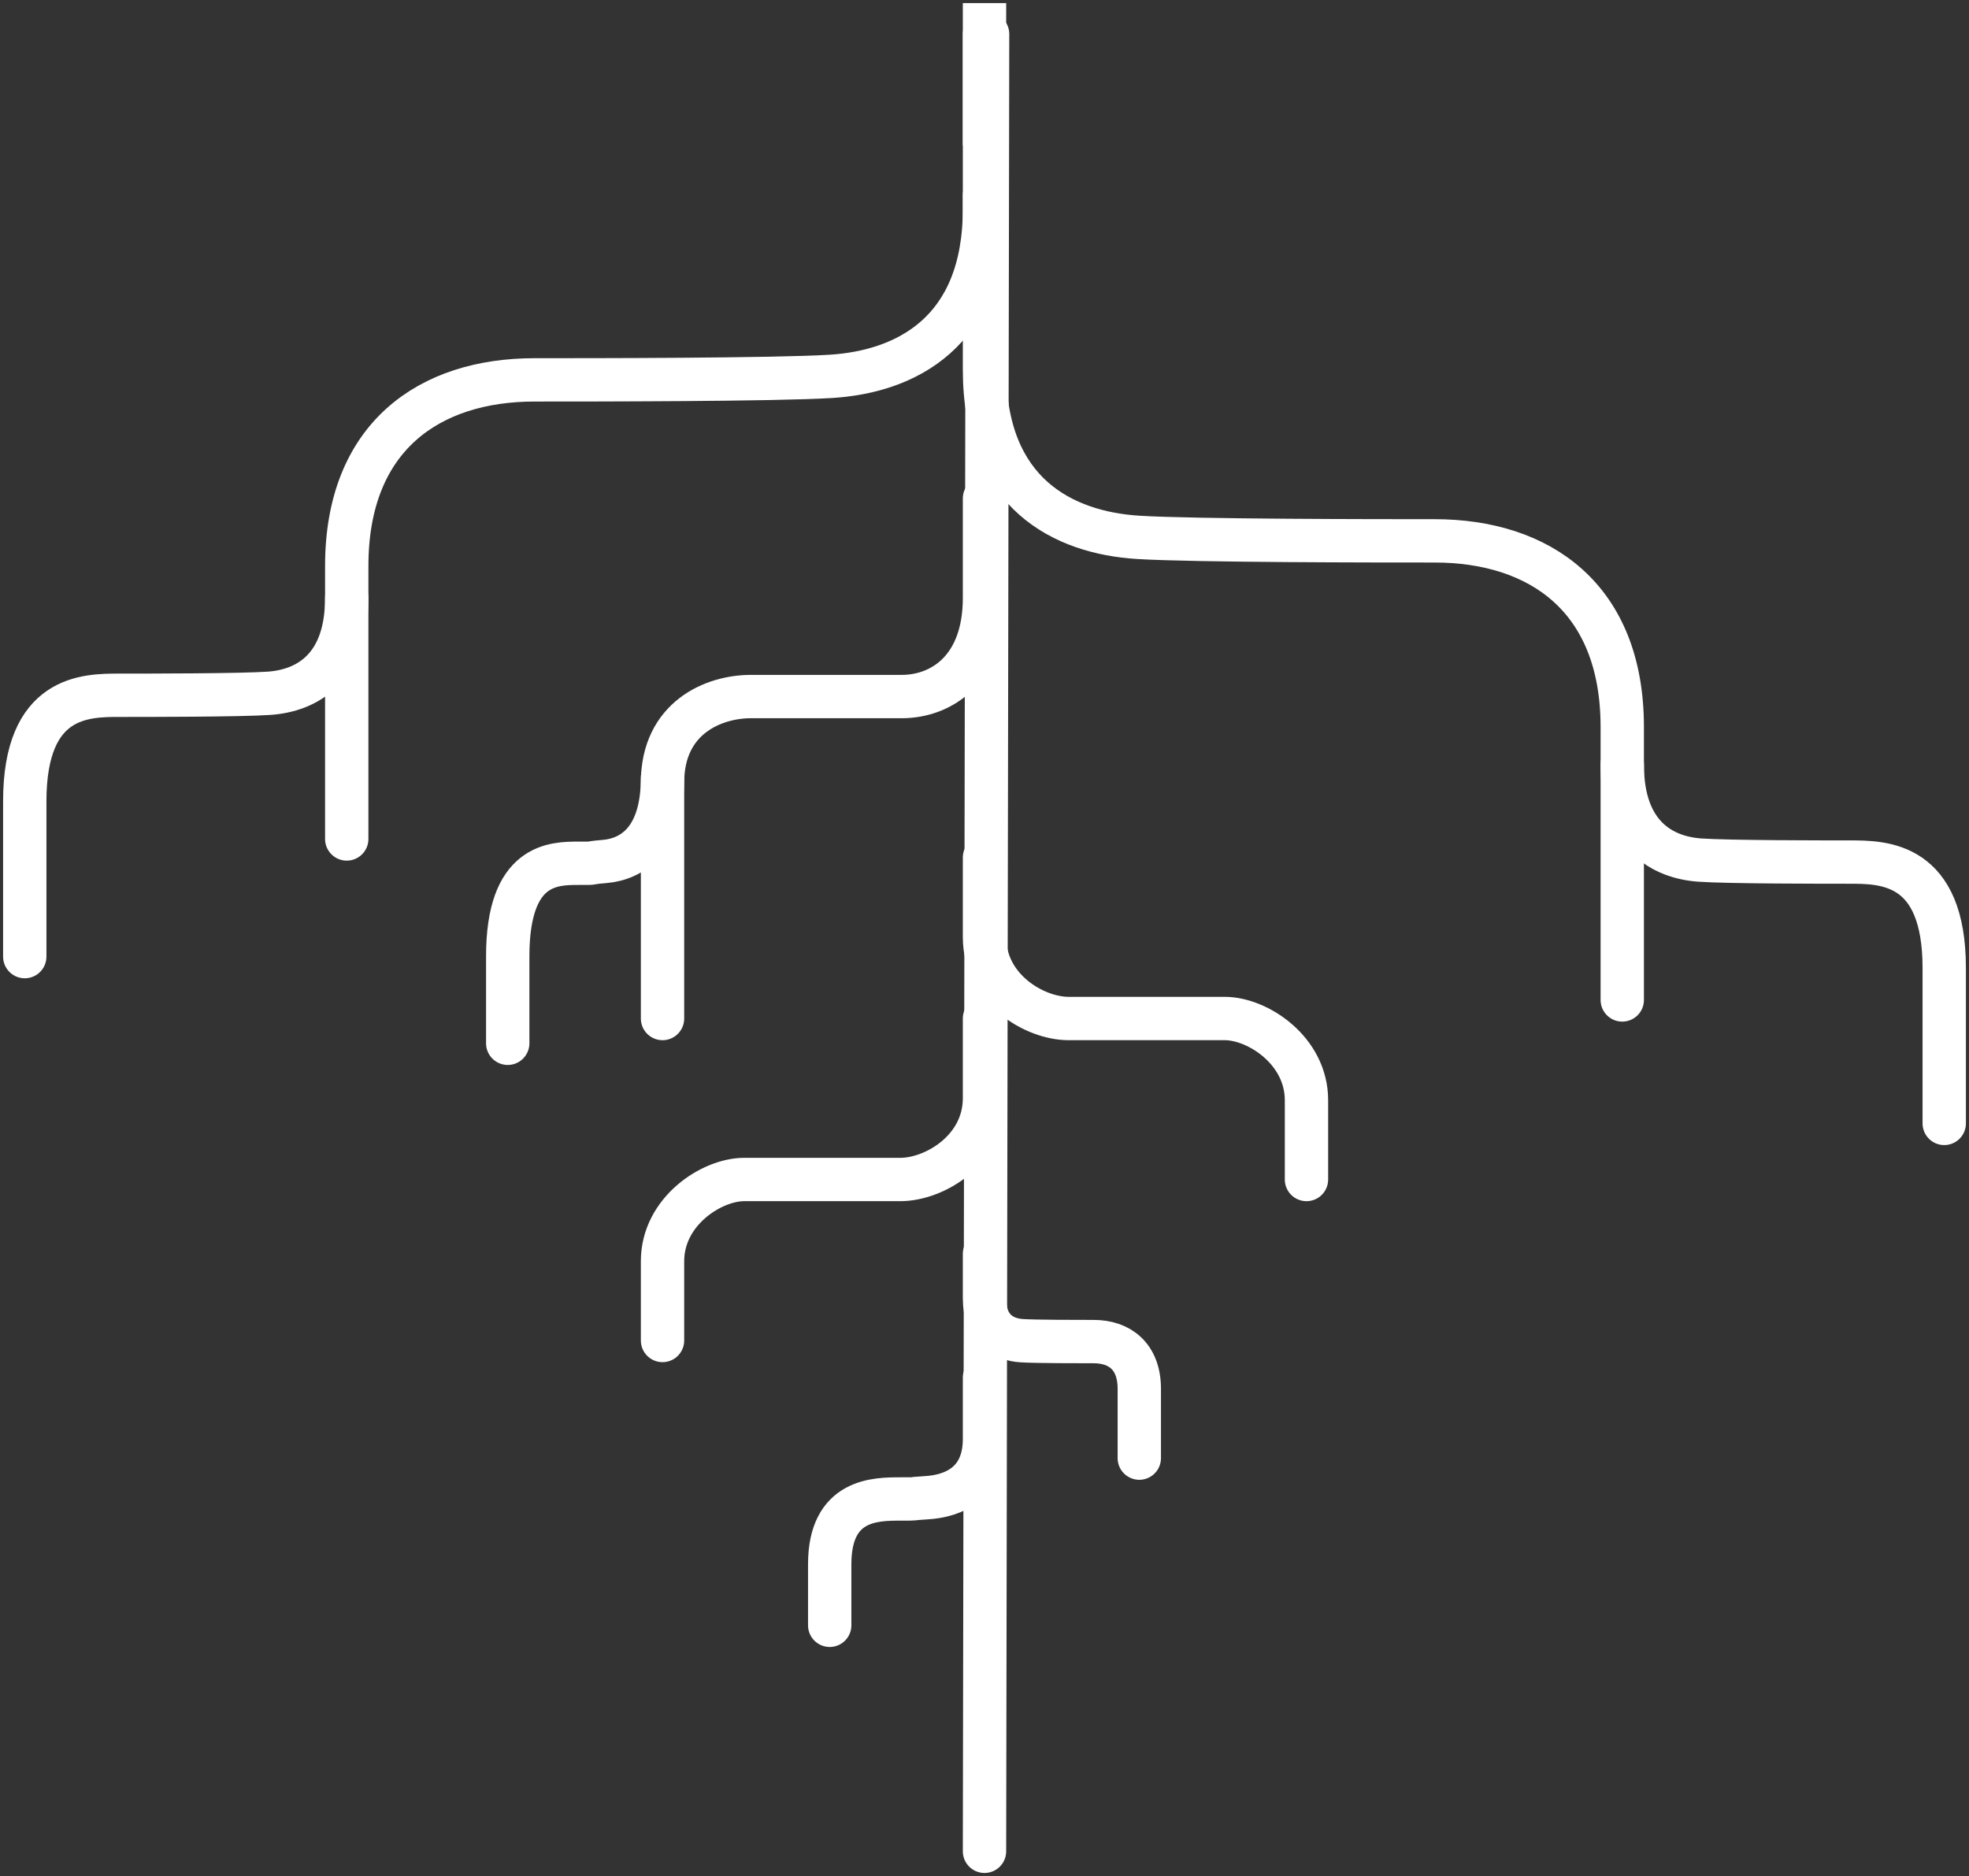 <?xml version="1.0" encoding="UTF-8"?>
<svg width="318px" height="303px" viewBox="0 0 318 303" version="1.1" xmlns="http://www.w3.org/2000/svg" xmlns:xlink="http://www.w3.org/1999/xlink">
    <rect x="0" y="0" width="318" height="303" fill="#333333" stroke="none"/>
    <!-- Generator: Sketch 60.1 (88133) - https://sketch.com -->
    <title>roots copy</title>
    <desc>Created with Sketch.</desc>
    <g id="Page-1" stroke="none" stroke-width="1" fill="none" fill-rule="evenodd">
        <g id="roots-copy" transform="translate(3.5, 4)" stroke="#FFFFFF" stroke-width="7">
            <path d="M155.5,76.5 C155.5,76.719 155.5,82.073 155.5,92.561 C155.5,103.988 148.651,108.5 142.114,108.5 C137.102,108.5 122.633,108.5 117.762,108.5 C111.764,108.5 103.5,111.907 103.5,122.399 C103.5,127.344 103.5,140.044 103.5,160.5" id="Path-3-Copy" stroke-linecap="round"></path>
            <path d="M52.5,92.561 C52.5,103.988 46.02,107.544 39.978,107.97 C35.409,108.292 20.251,108.292 15.807,108.292 C10.335,108.292 0.5,108.292 0.5,125.407 C0.5,130.352 0.5,138.716 0.5,150.5" id="Path-3-Copy-4" stroke-linecap="round"></path>
            <path d="M310.5,119.5 C310.5,130.928 304.02,134.483 297.978,134.91 C293.409,135.232 278.251,135.232 273.808,135.232 C268.335,135.232 258.5,135.232 258.5,152.346 C258.5,157.291 258.5,165.655 258.5,177.439" id="Path-3-Copy-4" stroke-linecap="round" transform="translate(284.5, 148.47) scale(-1, 1) translate(-284.5, -148.47) "></path>
            <path d="M155.5,160.5 C155.5,160.676 155.5,164.966 155.5,173.37 C155.5,181.673 147.468,186.5 141.898,186.5 C137.497,186.5 120.954,186.5 116.682,186.5 C111.42,186.5 103.5,191.633 103.5,199.691 C103.5,203.653 103.5,207.923 103.5,212.5" id="Path-3-Copy-3" stroke-linecap="round"></path>
            <path d="M207.5,134.5 C207.5,134.676 207.5,138.966 207.5,147.37 C207.5,155.673 199.468,160.5 193.898,160.5 C189.497,160.5 172.954,160.5 168.682,160.5 C163.42,160.5 155.5,165.633 155.5,173.691 C155.5,177.653 155.5,181.923 155.5,186.5" id="Path-3-Copy-3" stroke-linecap="round" transform="translate(181.5, 160.5) scale(-1, 1) translate(-181.5, -160.5) "></path>
            <path d="M103.5,121.607 C103.5,131.645 98.632,134.769 94.093,135.143 C90.661,135.426 93.337,135.426 89.999,135.426 C85.888,135.426 78.5,135.426 78.5,150.459 C78.5,154.802 78.5,159.482 78.5,164.5" id="Path-3-Copy-6" stroke-linecap="round"></path>
            <path d="M155.5,218.5 C155.5,218.635 155.5,221.935 155.5,228.4 C155.5,235.444 150.632,237.636 146.093,237.898 C142.661,238.097 145.337,238.097 141.999,238.097 C137.888,238.097 130.5,238.097 130.5,248.647 C130.5,251.694 130.5,254.979 130.5,258.5" id="Path-3-Copy-9" stroke-linecap="round"></path>
            <path d="M180.5,198.5 C180.5,198.598 180.5,200.985 180.5,205.662 C180.5,210.758 177.385,212.344 174.48,212.534 C172.283,212.678 164.996,212.678 162.859,212.678 C158.743,212.678 155.5,215 155.5,220.31 C155.5,222.515 155.5,226.245 155.5,231.5" id="Path-3-Copy-8" stroke-linecap="round" transform="translate(168, 215) scale(-1, 1) translate(-168, -215) "></path>
            <path d="M155.5,1.5 C155.5,1.885 155.5,11.29 155.5,29.715 C155.5,49.79 142.665,56.037 130.697,56.786 C121.647,57.352 91.622,57.352 82.821,57.352 C65.862,57.352 52.5,66.5 52.5,87.418 C52.5,96.104 52.5,110.798 52.5,131.5" id="Path-3" stroke-linecap="round"></path>
            <path d="M258.5,27.5 C258.5,27.885 258.5,37.29 258.5,55.715 C258.5,75.79 245.665,82.037 233.697,82.786 C224.647,83.352 194.622,83.352 185.821,83.352 C168.862,83.352 155.5,92.5 155.5,113.418 C155.5,122.104 155.5,136.798 155.5,157.5" id="Path-3" stroke-linecap="round" transform="translate(207, 92.5) scale(-1, 1) translate(-207, -92.5) "></path>
            <line x1="156" y1="1.5" x2="155.5" y2="295" id="Line-2" stroke-linecap="round"></line>
            <line x1="155.5" y1="16" x2="155.5" y2="0" id="Line-7" stroke-linecap="square"></line>
        </g>
    </g>
</svg>